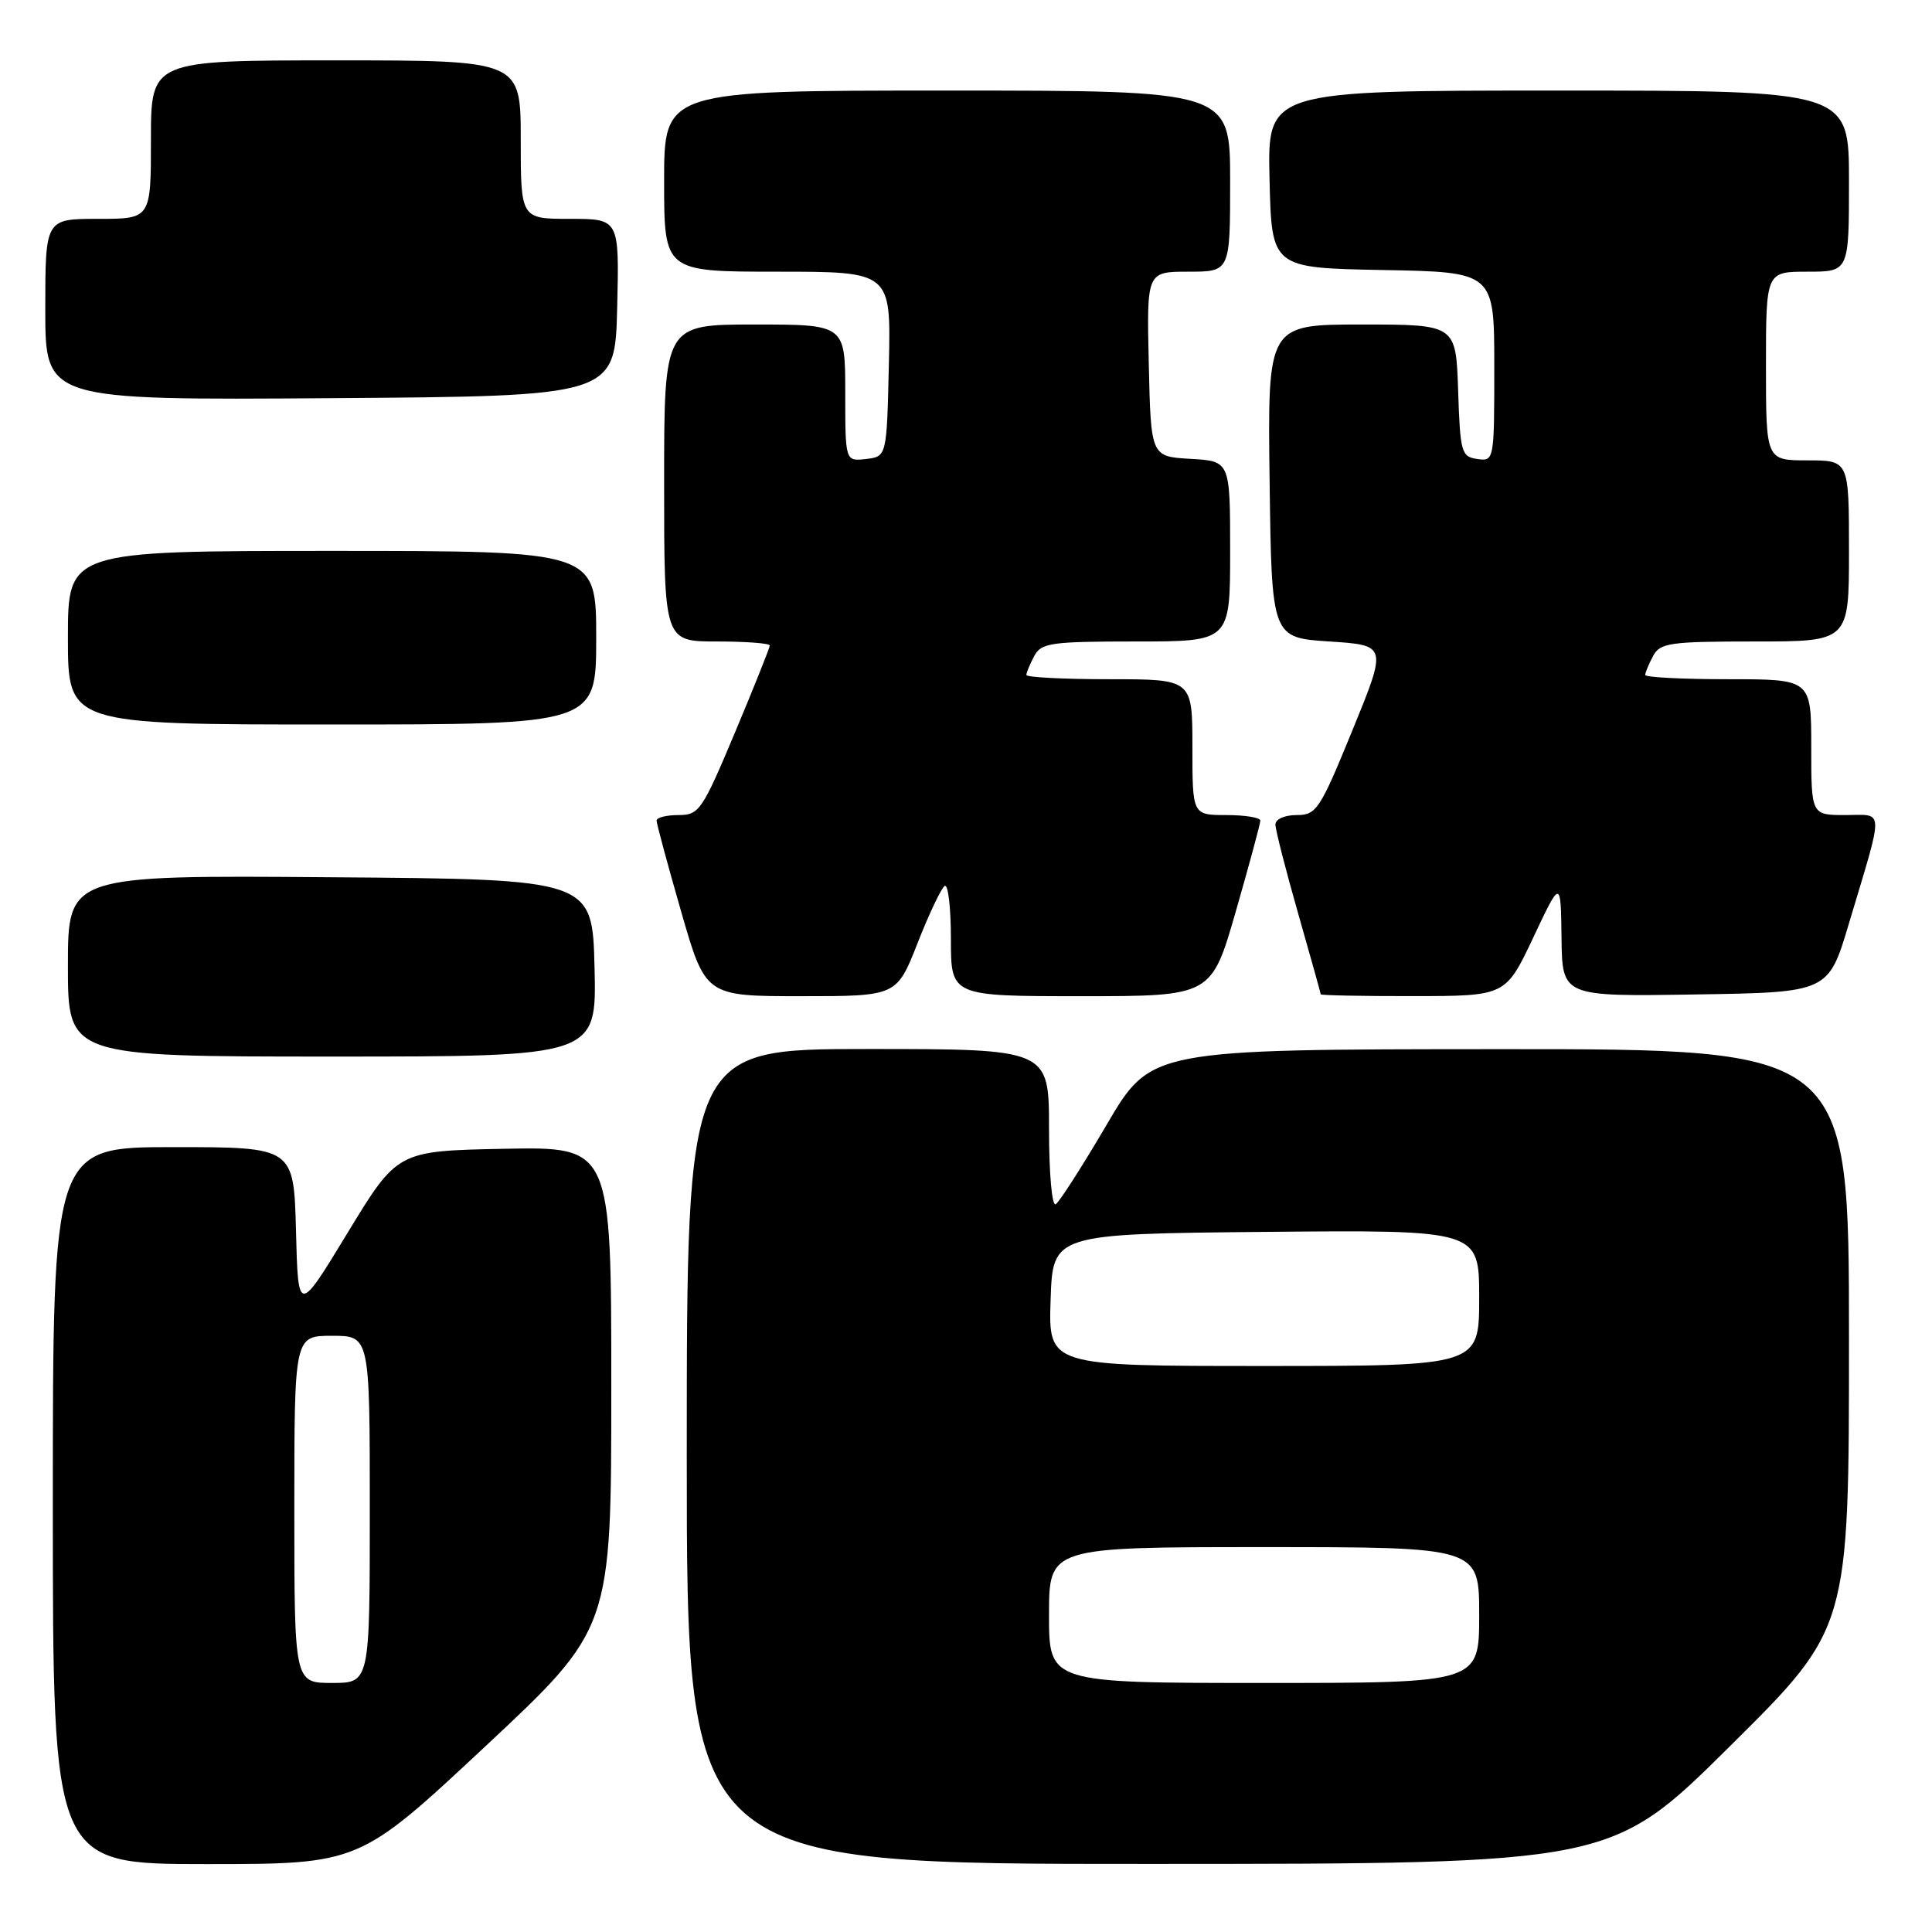 <?xml version="1.0" encoding="UTF-8" standalone="no"?>
<!DOCTYPE svg PUBLIC "-//W3C//DTD SVG 1.1//EN" "http://www.w3.org/Graphics/SVG/1.1/DTD/svg11.dtd" >
<svg xmlns="http://www.w3.org/2000/svg" xmlns:xlink="http://www.w3.org/1999/xlink" version="1.1" viewBox="0 0 256 256">
 <g >
 <path fill="currentColor"
d=" M 64.31 231.40 C 81.00 215.80 81.00 215.80 81.00 183.87 C 81.00 151.95 81.00 151.95 66.83 152.22 C 52.66 152.50 52.66 152.50 46.08 163.32 C 39.50 174.15 39.50 174.15 39.22 163.07 C 38.93 152.00 38.93 152.00 22.97 152.00 C 7.00 152.00 7.00 152.00 7.00 199.50 C 7.00 247.00 7.00 247.00 27.31 247.00 C 47.61 247.00 47.61 247.00 64.31 231.40 Z  M 229.25 231.36 C 245.00 215.75 245.00 215.75 245.00 177.37 C 245.00 139.00 245.00 139.00 198.75 139.02 C 152.50 139.04 152.50 139.04 146.64 149.03 C 143.42 154.52 140.38 159.26 139.89 159.57 C 139.39 159.88 139.00 155.50 139.00 149.56 C 139.00 139.00 139.00 139.00 115.00 139.00 C 91.00 139.00 91.00 139.00 91.00 193.00 C 91.00 247.00 91.00 247.00 152.25 246.98 C 213.50 246.97 213.50 246.97 229.25 231.36 Z  M 78.78 128.25 C 78.50 116.50 78.50 116.50 43.75 116.24 C 9.00 115.97 9.00 115.97 9.00 127.99 C 9.00 140.00 9.00 140.00 44.03 140.00 C 79.06 140.00 79.06 140.00 78.78 128.25 Z  M 121.59 124.95 C 123.11 121.07 124.73 117.67 125.18 117.39 C 125.63 117.11 126.00 120.28 126.00 124.44 C 126.00 132.00 126.00 132.00 143.26 132.00 C 160.52 132.00 160.52 132.00 163.76 120.73 C 165.54 114.54 167.00 109.14 167.00 108.73 C 167.00 108.33 164.97 108.00 162.50 108.00 C 158.00 108.00 158.00 108.00 158.00 99.00 C 158.00 90.00 158.00 90.00 147.00 90.00 C 140.95 90.00 136.00 89.75 136.00 89.43 C 136.00 89.12 136.47 88.00 137.04 86.93 C 137.97 85.18 139.24 85.00 150.54 85.00 C 163.00 85.00 163.00 85.00 163.00 73.05 C 163.00 61.10 163.00 61.10 157.75 60.80 C 152.50 60.50 152.50 60.50 152.22 48.25 C 151.94 36.00 151.94 36.00 157.47 36.00 C 163.00 36.00 163.00 36.00 163.00 24.00 C 163.00 12.00 163.00 12.00 125.50 12.00 C 88.00 12.00 88.00 12.00 88.00 24.00 C 88.00 36.00 88.00 36.00 103.03 36.00 C 118.06 36.00 118.06 36.00 117.78 48.25 C 117.50 60.50 117.50 60.50 114.75 60.82 C 112.00 61.13 112.00 61.13 112.00 52.07 C 112.00 43.00 112.00 43.00 100.00 43.00 C 88.00 43.00 88.00 43.00 88.00 64.00 C 88.00 85.00 88.00 85.00 95.00 85.00 C 98.85 85.00 102.00 85.24 102.00 85.53 C 102.00 85.82 99.93 91.00 97.40 97.03 C 93.04 107.41 92.64 108.00 89.90 108.00 C 88.30 108.00 87.00 108.33 87.00 108.73 C 87.00 109.14 88.46 114.54 90.24 120.73 C 93.48 132.00 93.48 132.00 106.15 132.00 C 118.82 132.00 118.82 132.00 121.59 124.95 Z  M 203.16 124.24 C 206.81 116.50 206.81 116.50 206.91 124.27 C 207.00 132.05 207.00 132.05 224.63 131.77 C 242.27 131.50 242.27 131.50 244.99 122.37 C 249.69 106.67 249.73 108.00 244.52 108.00 C 240.00 108.00 240.00 108.00 240.00 99.00 C 240.00 90.00 240.00 90.00 229.00 90.00 C 222.95 90.00 218.00 89.75 218.00 89.43 C 218.00 89.12 218.47 88.00 219.04 86.93 C 219.97 85.18 221.24 85.00 232.54 85.00 C 245.00 85.00 245.00 85.00 245.00 73.00 C 245.00 61.00 245.00 61.00 239.50 61.00 C 234.00 61.00 234.00 61.00 234.00 48.50 C 234.00 36.00 234.00 36.00 239.50 36.00 C 245.00 36.00 245.00 36.00 245.00 24.00 C 245.00 12.00 245.00 12.00 206.47 12.00 C 167.94 12.00 167.94 12.00 168.22 23.75 C 168.50 35.50 168.50 35.50 183.25 35.78 C 198.00 36.05 198.00 36.05 198.00 48.60 C 198.00 61.03 197.98 61.14 195.75 60.82 C 193.64 60.52 193.48 59.96 193.21 51.75 C 192.92 43.00 192.92 43.00 180.44 43.00 C 167.96 43.00 167.96 43.00 168.23 63.75 C 168.50 84.50 168.50 84.50 176.16 85.00 C 183.81 85.50 183.81 85.50 179.21 96.75 C 174.89 107.31 174.44 108.00 171.80 108.00 C 170.22 108.00 169.00 108.55 169.00 109.25 C 169.00 109.94 170.35 115.23 172.00 121.00 C 173.65 126.77 175.00 131.61 175.00 131.75 C 175.00 131.89 180.51 132.00 187.25 131.99 C 199.50 131.98 199.50 131.98 203.16 124.24 Z  M 79.00 84.50 C 79.00 73.00 79.00 73.00 44.00 73.00 C 9.00 73.00 9.00 73.00 9.00 84.50 C 9.00 96.00 9.00 96.00 44.00 96.00 C 79.00 96.00 79.00 96.00 79.00 84.50 Z  M 81.78 40.75 C 82.06 29.00 82.06 29.00 75.53 29.00 C 69.00 29.00 69.00 29.00 69.00 18.50 C 69.00 8.00 69.00 8.00 44.50 8.00 C 20.00 8.00 20.00 8.00 20.00 18.50 C 20.00 29.00 20.00 29.00 13.00 29.00 C 6.00 29.00 6.00 29.00 6.00 41.01 C 6.00 53.02 6.00 53.02 43.75 52.76 C 81.50 52.50 81.50 52.50 81.78 40.75 Z  M 39.00 200.00 C 39.00 177.00 39.00 177.00 44.00 177.00 C 49.00 177.00 49.00 177.00 49.00 200.00 C 49.00 223.00 49.00 223.00 44.00 223.00 C 39.00 223.00 39.00 223.00 39.00 200.00 Z  M 139.00 214.00 C 139.00 205.00 139.00 205.00 167.50 205.00 C 196.00 205.00 196.00 205.00 196.00 214.00 C 196.00 223.00 196.00 223.00 167.50 223.00 C 139.00 223.00 139.00 223.00 139.00 214.00 Z  M 139.21 172.25 C 139.50 163.50 139.50 163.50 167.75 163.23 C 196.00 162.97 196.00 162.97 196.00 171.98 C 196.00 181.00 196.00 181.00 167.46 181.00 C 138.92 181.00 138.92 181.00 139.21 172.25 Z "/>
</g>
</svg>